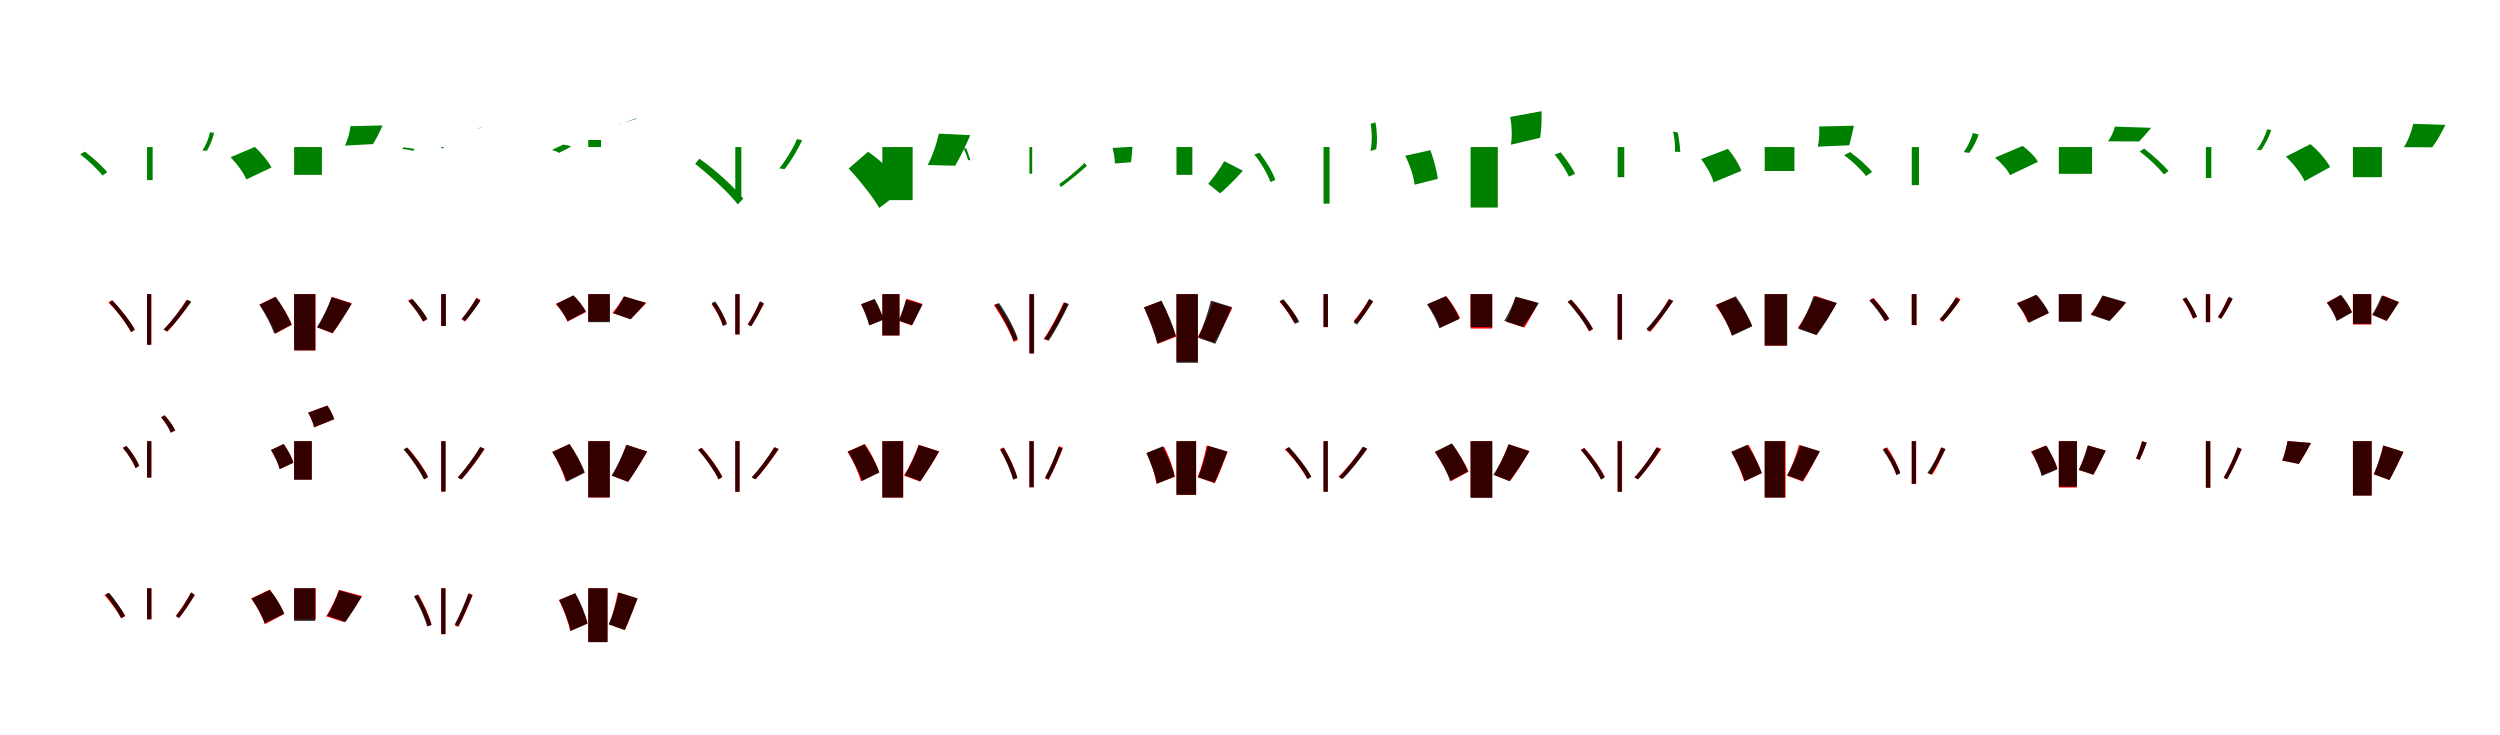 <?xml version="1.0" encoding="UTF-8"?>
<svg width="1700" height="500" xmlns="http://www.w3.org/2000/svg">
<rect width="100%" height="100%" fill="white"/>
<g fill="green" transform="translate(100 100) scale(0.1 -0.1)"><path d="M-0.0 -0.0V-225.0H38.0V-0.0ZM-455.0 -49.0C-400.0 -91.0 -335.0 -152.0 -303.0 -194.0L-271.0 -171.0C-301.0 -133.0 -366.0 -74.0 -423.0 -31.0ZM427.0 101.0C422.0 64.0 398.0 8.0 376.0 -24.0L407.0 -25.0C427.0 8.0 447.0 55.0 456.0 97.0Z"/></g>
<g fill="green" transform="translate(200 100) scale(0.1 -0.1)"><path d="M0.0 0.0V-189.0H189.0V0.0ZM-432.0 -69.0C-389.0 -113.0 -342.0 -177.0 -325.0 -220.0L-154.0 -139.0C-176.0 -96.0 -222.0 -41.0 -267.0 1.0ZM383.0 142.0C379.0 101.0 365.0 48.0 345.0 10.0L536.0 20.0C556.0 51.0 580.0 98.0 602.0 147.0Z"/></g>
<g fill="green" transform="translate(300 100) scale(0.1 -0.1)"><path d="M0.0 0.0V-8.0H16.0V-0.0ZM-267.0 -12.0C-243.0 -15.0 -210.0 -20.0 -192.0 -26.0L-180.0 -13.0C-196.0 -10.0 -228.0 -5.0 -253.0 -2.0ZM246.0 124.0C260.0 128.0 273.0 133.0 279.0 137.0L293.0 144.0C284.0 141.0 270.0 132.0 254.0 129.0Z"/></g>
<g fill="green" transform="translate(400 100) scale(0.1 -0.1)"><path d="M0.0 0.0V48.0H87.0V0.0ZM-248.0 -20.0C-229.0 -24.0 -207.0 -33.0 -199.0 -40.0L-116.0 3.0C-128.0 10.0 -150.0 14.0 -170.0 17.0ZM203.0 155.0C212.0 156.0 222.0 160.0 223.0 160.0L332.0 197.0C329.0 194.0 325.0 190.0 320.0 189.0Z"/></g>
<g fill="green" transform="translate(500 100) scale(0.1 -0.1)"><path d="M0.0 0.0V-367.0H41.0V0.0ZM-273.0 -114.0C-166.0 -199.0 -43.0 -312.0 17.0 -390.0L54.0 -350.0C-5.0 -275.0 -129.0 -160.0 -244.0 -79.0ZM419.0 54.0C396.0 -5.0 342.0 -93.0 299.0 -145.0L335.0 -150.0C378.0 -98.0 425.0 -18.0 455.0 47.0Z"/></g>
<g fill="green" transform="translate(600 100) scale(0.1 -0.1)"><path d="M0.0 0.0V-361.0H206.0V0.0ZM-229.0 -146.0C-151.0 -229.0 -61.0 -344.0 -21.0 -414.0L158.0 -278.0C106.0 -204.0 2.0 -100.0 -97.0 -32.0ZM384.0 91.0C370.0 24.0 340.0 -64.0 308.0 -122.0L495.0 -127.0C526.0 -75.0 565.0 4.0 598.0 81.0Z"/></g>
<g fill="green" transform="translate(700 100) scale(0.1 -0.1)"><path d="M0.0 0.0V-181.0H19.0V0.0ZM-449.0 -7.0C-437.0 -29.0 -423.0 -66.0 -417.0 -89.0H-401.0C-407.0 -69.0 -420.0 -37.0 -429.0 -10.0ZM375.0 -108.0C331.0 -151.0 255.0 -217.0 203.0 -251.0L214.0 -272.0C266.0 -235.0 337.0 -177.0 391.0 -128.0Z"/></g>
<g fill="green" transform="translate(800 100) scale(0.1 -0.1)"><path d="M0.0 0.0V-189.0H108.0V0.0ZM-435.0 -6.0C-427.0 -36.0 -418.0 -79.0 -419.0 -112.0L-309.0 -103.0C-306.0 -75.0 -301.0 -37.0 -299.0 2.0ZM325.0 -96.0C298.0 -145.0 252.0 -206.0 216.0 -250.0L297.0 -315.0C338.0 -279.0 397.0 -223.0 452.0 -161.0Z"/></g>
<g fill="green" transform="translate(900 100) scale(0.1 -0.1)"><path d="M0.0 0.0V-385.0H41.0V-0.0ZM-471.0 -50.0C-426.0 -105.0 -380.0 -184.0 -361.0 -238.0L-328.0 -223.0C-344.0 -172.0 -391.0 -97.0 -435.0 -39.0ZM320.0 158.0C331.0 103.0 330.0 22.0 319.0 -27.0L358.0 -15.0C367.0 35.0 365.0 109.0 353.0 168.0Z"/></g>
<g fill="green" transform="translate(1000 100) scale(0.1 -0.1)"><path d="M0.0 0.0V-411.0H185.0V0.0ZM-444.0 -59.0C-415.0 -118.0 -386.0 -200.0 -381.0 -256.0L-223.0 -216.0C-229.0 -161.0 -251.0 -85.0 -273.0 -21.0ZM270.0 205.0C280.0 147.0 284.0 68.0 274.0 16.0L473.0 63.0C481.0 110.0 484.0 182.0 483.0 244.0Z"/></g>
<g fill="green" transform="translate(1100 100) scale(0.1 -0.1)"><path d="M0.0 -0.0V-205.0H45.0V0.0ZM-428.0 -51.0C-391.0 -97.0 -350.0 -160.0 -331.0 -201.0L-290.0 -182.0C-307.0 -143.0 -349.0 -83.0 -387.0 -36.0ZM376.0 105.0C388.0 66.0 392.0 4.0 390.0 -32.0L426.0 -33.0C424.0 3.0 418.0 53.0 409.0 99.0Z"/></g>
<g fill="green" transform="translate(1200 100) scale(0.1 -0.1)"><path d="M0.0 0.0V-163.0H202.0V0.0ZM-433.0 -82.0C-396.0 -129.0 -359.0 -195.0 -348.0 -240.0L-159.0 -162.0C-174.0 -117.0 -212.0 -58.0 -250.0 -12.0ZM370.0 140.0C373.0 98.0 371.0 43.0 361.0 3.0L575.0 12.0C585.0 46.0 594.0 93.0 607.0 145.0Z"/></g>
<g fill="green" transform="translate(1300 100) scale(0.1 -0.1)"><path d="M0.0 0.0V-259.0H49.0V-0.0ZM-460.0 -55.0C-405.0 -95.0 -342.0 -155.0 -311.0 -197.0L-270.0 -169.0C-298.0 -133.0 -363.0 -75.0 -419.0 -34.0ZM415.0 96.0C407.0 58.0 379.0 0.0 353.0 -34.0L391.0 -40.0C415.0 -7.0 440.0 40.0 455.0 85.0Z"/></g>
<g fill="green" transform="translate(1400 100) scale(0.1 -0.1)"><path d="M0.0 0.0V-182.0H226.0V0.0ZM-434.0 -72.0C-393.0 -106.0 -347.0 -156.0 -332.0 -191.0L-142.0 -100.0C-161.0 -65.0 -205.0 -23.0 -246.0 8.0ZM381.0 139.0C375.0 111.0 357.0 70.0 335.0 39.0L546.0 38.0C569.0 61.0 597.0 94.0 628.0 131.0Z"/></g>
<g fill="green" transform="translate(1500 100) scale(0.1 -0.1)"><path d="M0.0 -0.0V-211.0H37.0V0.0ZM-450.0 -30.0C-392.0 -73.0 -321.0 -141.0 -285.0 -186.0L-254.0 -163.0C-289.0 -121.0 -359.0 -57.0 -420.0 -10.0ZM416.0 121.0C406.0 78.0 373.0 17.0 346.0 -19.0L376.0 -21.0C403.0 17.0 430.0 70.0 445.0 116.0Z"/></g>
<g fill="green" transform="translate(1600 100) scale(0.1 -0.1)"><path d="M0.0 0.0V-205.0H197.0V0.0ZM-456.0 -65.0C-404.0 -113.0 -349.0 -185.0 -329.0 -232.0L-155.0 -136.0C-181.0 -88.0 -234.0 -26.0 -289.0 20.0ZM410.0 158.0C399.0 107.0 375.0 42.0 346.0 -1.0L539.0 -2.0C567.0 35.0 601.0 93.0 629.0 151.0Z"/></g>
<g fill="red" transform="translate(100 200) scale(0.1 -0.1)"><path d="M0.0 0.0V-344.0H29.0V0.0ZM-262.0 -57.0C-203.0 -116.0 -139.0 -201.0 -110.0 -257.0L-85.0 -239.0C-115.0 -185.0 -179.0 -102.0 -239.0 -41.0ZM268.0 -40.0C231.0 -101.0 164.0 -189.0 114.0 -242.0L138.0 -255.0C190.0 -202.0 252.0 -119.0 297.0 -53.0Z"/></g>
<g fill="black" opacity=".8" transform="translate(100 200) scale(0.1 -0.1)"><path d="M0.0 0.0V-344.0H28.0V0.0ZM-257.0 -58.0C-200.0 -118.0 -137.0 -203.0 -107.0 -260.0L-83.0 -242.0C-112.0 -187.0 -176.0 -105.0 -235.0 -43.0ZM273.0 -38.0C234.0 -99.0 164.0 -189.0 112.0 -241.0L136.0 -253.0C190.0 -200.0 254.0 -117.0 301.0 -51.0Z"/></g>
<g fill="red" transform="translate(200 200) scale(0.1 -0.1)"><path d="M0.0 0.0V-383.0H146.0V0.0ZM-235.0 -71.0C-191.0 -131.0 -145.0 -214.0 -127.0 -269.0L-15.0 -208.0C-36.0 -154.0 -82.0 -77.0 -129.0 -19.0ZM257.0 -19.0C235.0 -84.0 195.0 -171.0 159.0 -227.0L262.0 -267.0C300.0 -215.0 348.0 -136.0 391.0 -62.0Z"/></g>
<g fill="black" opacity=".8" transform="translate(200 200) scale(0.1 -0.1)"><path d="M0.0 0.0V-382.0H143.0V0.0ZM-236.0 -72.0C-197.0 -132.0 -152.0 -216.0 -136.0 -269.0L-18.0 -208.0C-38.0 -154.0 -82.0 -77.0 -125.0 -18.0ZM255.0 -21.0C233.0 -85.0 191.0 -170.0 155.0 -225.0L261.0 -265.0C299.0 -215.0 349.0 -138.0 392.0 -66.0Z"/></g>
<g fill="red" transform="translate(300 200) scale(0.1 -0.1)"><path d="M0.0 0.0V-216.0H31.0V0.0ZM-225.0 -44.0C-187.0 -87.0 -142.0 -148.0 -122.0 -187.0L-94.0 -171.0C-115.0 -134.0 -160.0 -75.0 -200.0 -31.0ZM241.0 -24.0C217.0 -67.0 172.0 -133.0 139.0 -172.0L161.0 -186.0C194.0 -148.0 236.0 -90.0 267.0 -40.0Z"/></g>
<g fill="black" opacity=".8" transform="translate(300 200) scale(0.1 -0.1)"><path d="M0.0 0.0V-217.0H32.0V0.0ZM-222.0 -48.0C-185.0 -89.0 -143.0 -147.0 -124.0 -185.0L-94.0 -167.0C-113.0 -132.0 -156.0 -76.0 -195.0 -34.0ZM239.0 -28.0C215.0 -69.0 172.0 -131.0 140.0 -167.0L164.0 -182.0C195.0 -147.0 236.0 -93.0 267.0 -46.0Z"/></g>
<g fill="red" transform="translate(400 200) scale(0.1 -0.1)"><path d="M0.0 0.0V-185.0H146.0V0.0ZM-221.0 -67.0C-189.0 -103.0 -155.0 -154.0 -141.0 -187.0L-14.0 -121.0C-31.0 -88.0 -66.0 -43.0 -100.0 -11.0ZM242.0 -16.0C224.0 -50.0 192.0 -96.0 164.0 -128.0L285.0 -169.0C315.0 -143.0 354.0 -104.0 395.0 -60.0Z"/></g>
<g fill="black" opacity=".8" transform="translate(400 200) scale(0.1 -0.1)"><path d="M0.0 0.0V-191.0H147.0V0.0ZM-217.0 -66.0C-187.0 -102.0 -153.0 -151.0 -141.0 -184.0L-17.0 -119.0C-32.0 -86.0 -68.0 -41.0 -101.0 -8.0ZM244.0 -15.0C227.0 -49.0 198.0 -98.0 173.0 -131.0L289.0 -172.0C316.0 -144.0 352.0 -103.0 390.0 -59.0Z"/></g>
<g fill="red" transform="translate(500 200) scale(0.1 -0.1)"><path d="M0.0 0.0V-274.0H30.0V0.0ZM-161.0 -69.0C-128.0 -114.0 -97.0 -174.0 -85.0 -214.0L-58.0 -200.0C-69.0 -162.0 -102.0 -102.0 -136.0 -58.0ZM165.0 -54.0C147.0 -98.0 111.0 -166.0 84.0 -206.0L108.0 -217.0C136.0 -178.0 168.0 -117.0 195.0 -67.0Z"/></g>
<g fill="black" opacity=".8" transform="translate(500 200) scale(0.1 -0.1)"><path d="M0.0 0.0V-274.0H28.0V0.0ZM-161.0 -60.0C-128.0 -109.0 -96.0 -174.0 -83.0 -217.0L-58.0 -205.0C-69.0 -163.0 -103.0 -99.0 -136.0 -50.0ZM168.0 -49.0C149.0 -95.0 113.0 -166.0 85.0 -208.0L109.0 -219.0C135.0 -178.0 168.0 -113.0 194.0 -61.0Z"/></g>
<g fill="red" transform="translate(600 200) scale(0.1 -0.1)"><path d="M0.0 0.0V-281.0H117.0V0.0ZM-145.0 -70.0C-121.0 -114.0 -96.0 -173.0 -88.0 -212.0L6.0 -172.0C-3.0 -134.0 -30.0 -77.0 -56.0 -35.0ZM165.0 -31.0C154.0 -76.0 132.0 -140.0 114.0 -182.0L201.0 -214.0C221.0 -176.0 245.0 -120.0 271.0 -66.0Z"/></g>
<g fill="black" opacity=".8" transform="translate(600 200) scale(0.1 -0.1)"><path d="M0.0 0.0V-281.0H116.0V0.0ZM-144.0 -68.0C-123.0 -114.0 -98.0 -174.0 -90.0 -213.0L8.0 -174.0C-1.0 -135.0 -28.0 -77.0 -52.0 -33.0ZM160.0 -38.0C149.0 -81.0 128.0 -141.0 110.0 -180.0L202.0 -211.0C221.0 -174.0 247.0 -122.0 274.0 -71.0Z"/></g>
<g fill="red" transform="translate(700 200) scale(0.1 -0.1)"><path d="M0.0 0.0V-402.0H30.0V0.0ZM-242.0 -74.0C-189.0 -152.0 -131.0 -257.0 -107.0 -325.0L-79.0 -313.0C-105.0 -246.0 -162.0 -142.0 -216.0 -64.0ZM233.0 -57.0C201.0 -129.0 143.0 -240.0 97.0 -305.0L124.0 -314.0C170.0 -249.0 224.0 -147.0 263.0 -66.0Z"/></g>
<g fill="black" opacity=".8" transform="translate(700 200) scale(0.1 -0.1)"><path d="M0.0 0.0V-404.0H32.0V0.0ZM-234.0 -73.0C-182.0 -148.0 -130.0 -250.0 -109.0 -317.0L-79.0 -303.0C-100.0 -236.0 -153.0 -137.0 -206.0 -61.0ZM237.0 -57.0C206.0 -130.0 147.0 -240.0 103.0 -305.0L131.0 -317.0C176.0 -252.0 230.0 -149.0 268.0 -68.0Z"/></g>
<g fill="red" transform="translate(800 200) scale(0.1 -0.1)"><path d="M0.0 0.0V-459.0H144.0V0.0ZM-221.0 -89.0C-186.0 -167.0 -144.0 -272.0 -126.0 -338.0L-2.0 -289.0C-23.0 -223.0 -65.0 -124.0 -103.0 -47.0ZM247.0 -54.0C224.0 -129.0 181.0 -229.0 144.0 -292.0L255.0 -329.0C293.0 -270.0 340.0 -179.0 380.0 -93.0Z"/></g>
<g fill="black" opacity=".8" transform="translate(800 200) scale(0.1 -0.1)"><path d="M0.0 0.0V-467.0H146.0V0.0ZM-221.0 -91.0C-185.0 -168.0 -145.0 -271.0 -132.0 -337.0L-5.0 -285.0C-21.0 -219.0 -62.0 -120.0 -102.0 -44.0ZM234.0 -44.0C215.0 -123.0 179.0 -229.0 148.0 -297.0L264.0 -338.0C296.0 -274.0 339.0 -178.0 376.0 -88.0Z"/></g>
<g fill="red" transform="translate(900 200) scale(0.1 -0.1)"><path d="M0.0 0.0V-225.0H30.0V0.0ZM-298.0 -52.0C-261.0 -96.0 -219.0 -156.0 -200.0 -195.0L-171.0 -180.0C-191.0 -142.0 -233.0 -84.0 -272.0 -40.0ZM310.0 -36.0C285.0 -79.0 238.0 -145.0 204.0 -184.0L226.0 -198.0C261.0 -159.0 304.0 -102.0 336.0 -52.0Z"/></g>
<g fill="black" opacity=".8" transform="translate(900 200) scale(0.1 -0.1)"><path d="M0.0 0.0V-223.0H30.0V0.0ZM-299.0 -47.0C-259.0 -94.0 -215.0 -161.0 -194.0 -203.0L-165.0 -189.0C-186.0 -148.0 -231.0 -84.0 -272.0 -35.0ZM311.0 -32.0C287.0 -79.0 239.0 -152.0 205.0 -193.0L228.0 -207.0C262.0 -165.0 305.0 -101.0 337.0 -48.0Z"/></g>
<g fill="red" transform="translate(1000 200) scale(0.1 -0.1)"><path d="M0.0 0.0V-234.0H147.0V0.0ZM-292.0 -69.0C-257.0 -117.0 -220.0 -184.0 -206.0 -228.0L-72.0 -164.0C-89.0 -121.0 -127.0 -60.0 -165.0 -14.0ZM304.0 -21.0C291.0 -73.0 265.0 -141.0 243.0 -188.0L366.0 -227.0C392.0 -186.0 426.0 -125.0 460.0 -62.0Z"/></g>
<g fill="black" opacity=".8" transform="translate(1000 200) scale(0.1 -0.1)"><path d="M0.0 0.0V-224.0H147.0V0.0ZM-297.0 -69.0C-263.0 -118.0 -226.0 -187.0 -213.0 -232.0L-76.0 -169.0C-93.0 -124.0 -130.0 -62.0 -168.0 -14.0ZM307.0 -17.0C289.0 -69.0 257.0 -136.0 229.0 -182.0L355.0 -224.0C385.0 -183.0 426.0 -123.0 464.0 -60.0Z"/></g>
<g fill="red" transform="translate(1100 200) scale(0.1 -0.1)"><path d="M0.0 0.0V-308.0H30.0V0.0ZM-338.0 -51.0C-282.0 -112.0 -221.0 -198.0 -194.0 -254.0L-168.0 -239.0C-196.0 -184.0 -256.0 -100.0 -314.0 -38.0ZM348.0 -34.0C313.0 -97.0 247.0 -190.0 198.0 -245.0L222.0 -256.0C272.0 -201.0 332.0 -114.0 376.0 -46.0Z"/></g>
<g fill="black" opacity=".8" transform="translate(1100 200) scale(0.1 -0.1)"><path d="M0.0 0.0V-310.0H29.0V0.0ZM-341.0 -52.0C-286.0 -111.0 -223.0 -196.0 -194.0 -251.0L-168.0 -235.0C-198.0 -181.0 -260.0 -100.0 -317.0 -38.0ZM351.0 -33.0C315.0 -95.0 245.0 -186.0 195.0 -237.0L218.0 -251.0C270.0 -197.0 333.0 -113.0 378.0 -47.0Z"/></g>
<g fill="red" transform="translate(1200 200) scale(0.1 -0.1)"><path d="M0.0 0.0V-351.0H150.0V0.0ZM-334.0 -75.0C-289.0 -137.0 -241.0 -223.0 -223.0 -279.0L-86.0 -216.0C-108.0 -159.0 -156.0 -80.0 -204.0 -21.0ZM342.0 -11.0C315.0 -81.0 267.0 -171.0 226.0 -228.0L349.0 -277.0C391.0 -224.0 443.0 -143.0 489.0 -62.0Z"/></g>
<g fill="black" opacity=".8" transform="translate(1200 200) scale(0.1 -0.1)"><path d="M0.0 0.0V-349.0H153.0V0.0ZM-329.0 -72.0C-287.0 -137.0 -240.0 -226.0 -223.0 -284.0L-85.0 -219.0C-106.0 -161.0 -151.0 -79.0 -197.0 -15.0ZM332.0 -14.0C308.0 -85.0 266.0 -177.0 228.0 -236.0L353.0 -279.0C393.0 -225.0 446.0 -142.0 491.0 -60.0Z"/></g>
<g fill="red" transform="translate(1300 200) scale(0.1 -0.1)"><path d="M0.0 0.0V-211.0H32.0V0.0ZM-286.0 -39.0C-247.0 -83.0 -202.0 -146.0 -180.0 -185.0L-153.0 -169.0C-174.0 -131.0 -219.0 -71.0 -260.0 -26.0ZM304.0 -19.0C277.0 -65.0 227.0 -135.0 189.0 -175.0L211.0 -189.0C248.0 -150.0 296.0 -87.0 331.0 -35.0Z"/></g>
<g fill="black" opacity=".8" transform="translate(1300 200) scale(0.1 -0.1)"><path d="M0.0 0.0V-210.0H32.0V0.0ZM-289.0 -44.0C-250.0 -85.0 -205.0 -144.0 -184.0 -183.0L-154.0 -166.0C-175.0 -130.0 -221.0 -73.0 -261.0 -31.0ZM299.0 -25.0C274.0 -68.0 225.0 -132.0 190.0 -169.0L214.0 -184.0C249.0 -147.0 293.0 -92.0 327.0 -43.0Z"/></g>
<g fill="red" transform="translate(1400 200) scale(0.1 -0.1)"><path d="M0.0 0.0V-185.0H154.0V0.0ZM-284.0 -60.0C-254.0 -100.0 -223.0 -156.0 -211.0 -193.0L-70.0 -131.0C-85.0 -95.0 -117.0 -44.0 -149.0 -7.0ZM296.0 -13.0C278.0 -51.0 245.0 -102.0 217.0 -138.0L344.0 -180.0C375.0 -151.0 416.0 -107.0 457.0 -58.0Z"/></g>
<g fill="black" opacity=".8" transform="translate(1400 200) scale(0.1 -0.1)"><path d="M0.0 0.0V-188.0H155.0V0.0ZM-285.0 -64.0C-252.0 -103.0 -215.0 -158.0 -203.0 -195.0L-67.0 -127.0C-83.0 -91.0 -119.0 -41.0 -155.0 -4.0ZM297.0 -9.0C278.0 -50.0 246.0 -104.0 218.0 -141.0L345.0 -184.0C375.0 -152.0 416.0 -106.0 457.0 -55.0Z"/></g>
<g fill="red" transform="translate(1500 200) scale(0.1 -0.1)"><path d="M0.0 0.0V-190.0H30.0V0.0ZM-158.0 -36.0C-130.0 -76.0 -101.0 -131.0 -89.0 -166.0L-62.0 -153.0C-74.0 -119.0 -104.0 -65.0 -133.0 -26.0ZM151.0 -22.0C136.0 -60.0 106.0 -118.0 84.0 -154.0L106.0 -165.0C130.0 -131.0 157.0 -80.0 180.0 -36.0Z"/></g>
<g fill="black" opacity=".8" transform="translate(1500 200) scale(0.1 -0.1)"><path d="M0.0 0.0V-191.0H27.0V0.0ZM-158.0 -32.0C-129.0 -72.0 -99.0 -130.0 -85.0 -166.0L-60.0 -154.0C-74.0 -118.0 -105.0 -64.0 -134.0 -21.0ZM158.0 -17.0C140.0 -58.0 106.0 -120.0 82.0 -157.0L103.0 -169.0C127.0 -133.0 158.0 -77.0 183.0 -31.0Z"/></g>
<g fill="red" transform="translate(1600 200) scale(0.1 -0.1)"><path d="M0.0 0.0V-207.0H125.0V0.0ZM-177.0 -58.0C-148.0 -95.0 -117.0 -146.0 -106.0 -179.0L-7.0 -121.0C-20.0 -88.0 -54.0 -40.0 -84.0 -6.0ZM205.0 -9.0C189.0 -49.0 159.0 -106.0 135.0 -141.0L228.0 -183.0C252.0 -150.0 281.0 -102.0 310.0 -54.0Z"/></g>
<g fill="black" opacity=".8" transform="translate(1600 200) scale(0.1 -0.1)"><path d="M0.0 0.0V-202.0H124.0V0.0ZM-177.0 -58.0C-150.0 -96.0 -120.0 -149.0 -112.0 -183.0L-7.0 -126.0C-19.0 -92.0 -50.0 -42.0 -81.0 -5.0ZM195.0 -10.0C180.0 -51.0 153.0 -106.0 130.0 -141.0L229.0 -181.0C252.0 -149.0 284.0 -102.0 314.0 -54.0Z"/></g>
<g fill="red" transform="translate(100 300) scale(0.1 -0.1)"><path d="M0.0 0.0V-247.0H29.0V0.0ZM-165.0 -46.0C-129.0 -87.0 -93.0 -144.0 -79.0 -183.0L-54.0 -168.0C-67.0 -130.0 -104.0 -74.0 -141.0 -33.0ZM95.0 163.0C121.0 132.0 150.0 88.0 162.0 58.0L191.0 74.0C178.0 102.0 149.0 144.0 120.0 176.0Z"/></g>
<g fill="black" opacity=".8" transform="translate(100 300) scale(0.1 -0.1)"><path d="M0.0 0.0V-247.0H29.0V0.0ZM-164.0 -45.0C-129.0 -87.0 -93.0 -144.0 -78.0 -183.0L-54.0 -168.0C-67.0 -130.0 -104.0 -74.0 -140.0 -32.0ZM96.0 163.0C121.0 133.0 150.0 88.0 161.0 58.0L192.0 73.0C178.0 102.0 149.0 143.0 119.0 176.0Z"/></g>
<g fill="red" transform="translate(200 300) scale(0.1 -0.1)"><path d="M0.0 0.0V-261.0H120.0V0.0ZM-158.0 -60.0C-132.0 -100.0 -106.0 -155.0 -98.0 -190.0L-5.0 -146.0C-15.0 -110.0 -43.0 -58.0 -71.0 -20.0ZM96.0 194.0C113.0 164.0 131.0 121.0 136.0 94.0L272.0 149.0C264.0 175.0 245.0 214.0 226.0 242.0Z"/></g>
<g fill="black" opacity=".8" transform="translate(200 300) scale(0.1 -0.1)"><path d="M0.0 0.0V-262.0H120.0V0.0ZM-157.0 -60.0C-132.0 -101.0 -106.0 -155.0 -99.0 -190.0L-5.0 -147.0C-15.0 -110.0 -44.0 -58.0 -71.0 -19.0ZM95.0 194.0C112.0 164.0 131.0 121.0 136.0 95.0L273.0 150.0C264.0 176.0 246.0 214.0 226.0 242.0Z"/></g>
<g fill="red" transform="translate(300 300) scale(0.1 -0.1)"><path d="M0.0 0.0V-344.0H29.0V0.0ZM-250.0 -59.0C-197.0 -119.0 -140.0 -204.0 -114.0 -259.0L-89.0 -243.0C-114.0 -188.0 -172.0 -106.0 -228.0 -45.0ZM267.0 -40.0C230.0 -102.0 163.0 -192.0 113.0 -246.0L138.0 -259.0C190.0 -205.0 251.0 -120.0 296.0 -53.0Z"/></g>
<g fill="black" opacity=".8" transform="translate(300 300) scale(0.1 -0.1)"><path d="M0.0 0.0V-341.0H30.0V0.0ZM-256.0 -56.0C-202.0 -117.0 -144.0 -204.0 -117.0 -261.0L-90.0 -244.0C-117.0 -189.0 -177.0 -105.0 -233.0 -42.0ZM265.0 -39.0C229.0 -102.0 162.0 -194.0 113.0 -247.0L137.0 -261.0C189.0 -206.0 249.0 -120.0 294.0 -52.0Z"/></g>
<g fill="red" transform="translate(400 300) scale(0.1 -0.1)"><path d="M0.0 0.0V-383.0H146.0V0.0ZM-245.0 -72.0C-207.0 -133.0 -168.0 -218.0 -154.0 -273.0L-29.0 -213.0C-46.0 -159.0 -86.0 -79.0 -127.0 -20.0ZM260.0 -26.0C238.0 -91.0 197.0 -178.0 162.0 -235.0L270.0 -276.0C308.0 -225.0 357.0 -146.0 401.0 -71.0Z"/></g>
<g fill="black" opacity=".8" transform="translate(400 300) scale(0.1 -0.1)"><path d="M0.0 0.0V-382.0H147.0V0.0ZM-244.0 -74.0C-205.0 -136.0 -161.0 -221.0 -146.0 -276.0L-23.0 -214.0C-42.0 -159.0 -85.0 -79.0 -128.0 -19.0ZM259.0 -24.0C236.0 -89.0 195.0 -178.0 159.0 -234.0L271.0 -277.0C308.0 -225.0 357.0 -146.0 400.0 -70.0Z"/></g>
<g fill="red" transform="translate(500 300) scale(0.1 -0.1)"><path d="M0.0 0.0V-344.0H29.0V0.0ZM-250.0 -59.0C-197.0 -119.0 -140.0 -204.0 -114.0 -259.0L-89.0 -243.0C-114.0 -188.0 -172.0 -106.0 -228.0 -45.0ZM267.0 -40.0C230.0 -102.0 163.0 -192.0 113.0 -246.0L138.0 -259.0C190.0 -205.0 251.0 -120.0 296.0 -53.0Z"/></g>
<g fill="black" opacity=".8" transform="translate(500 300) scale(0.1 -0.1)"><path d="M0.0 0.0V-344.0H29.0V0.0ZM-254.0 -59.0C-199.0 -119.0 -140.0 -204.0 -113.0 -260.0L-88.0 -244.0C-115.0 -189.0 -175.0 -107.0 -231.0 -45.0ZM265.0 -42.0C228.0 -104.0 161.0 -194.0 111.0 -247.0L136.0 -259.0C187.0 -206.0 248.0 -121.0 293.0 -55.0Z"/></g>
<g fill="red" transform="translate(600 300) scale(0.1 -0.1)"><path d="M0.0 0.0V-383.0H142.0V0.0ZM-237.0 -71.0C-199.0 -132.0 -160.0 -217.0 -146.0 -272.0L-21.0 -212.0C-38.0 -158.0 -78.0 -78.0 -119.0 -19.0ZM246.0 -25.0C224.0 -90.0 183.0 -177.0 147.0 -234.0L256.0 -275.0C294.0 -224.0 343.0 -145.0 387.0 -70.0Z"/></g>
<g fill="black" opacity=".8" transform="translate(600 300) scale(0.1 -0.1)"><path d="M0.0 0.0V-383.0H141.0V0.0ZM-234.0 -72.0C-197.0 -133.0 -154.0 -217.0 -139.0 -271.0L-21.0 -213.0C-40.0 -159.0 -82.0 -81.0 -123.0 -22.0ZM249.0 -26.0C227.0 -90.0 187.0 -176.0 153.0 -231.0L259.0 -272.0C295.0 -221.0 343.0 -144.0 385.0 -70.0Z"/></g>
<g fill="red" transform="translate(700 300) scale(0.1 -0.1)"><path d="M0.0 0.0V-313.0H29.0V0.0ZM-199.0 -53.0C-162.0 -116.0 -125.0 -203.0 -111.0 -258.0L-84.0 -247.0C-98.0 -191.0 -136.0 -107.0 -175.0 -42.0ZM201.0 -34.0C180.0 -99.0 138.0 -195.0 106.0 -253.0L130.0 -263.0C162.0 -206.0 201.0 -115.0 229.0 -45.0Z"/></g>
<g fill="black" opacity=".8" transform="translate(700 300) scale(0.1 -0.1)"><path d="M0.0 0.0V-314.0H30.0V0.0ZM-199.0 -58.0C-162.0 -121.0 -125.0 -207.0 -110.0 -262.0L-81.0 -251.0C-96.0 -195.0 -134.0 -113.0 -173.0 -48.0ZM197.0 -40.0C176.0 -102.0 136.0 -195.0 105.0 -249.0L131.0 -260.0C161.0 -205.0 197.0 -119.0 224.0 -51.0Z"/></g>
<g fill="red" transform="translate(800 300) scale(0.1 -0.1)"><path d="M0.0 0.0V-365.0H134.0V0.0ZM-203.0 -80.0C-172.0 -145.0 -144.0 -233.0 -137.0 -290.0L-11.0 -242.0C-21.0 -185.0 -51.0 -100.0 -85.0 -37.0ZM205.0 -29.0C193.0 -97.0 167.0 -187.0 144.0 -246.0L261.0 -286.0C287.0 -232.0 318.0 -151.0 348.0 -72.0Z"/></g>
<g fill="black" opacity=".8" transform="translate(800 300) scale(0.1 -0.1)"><path d="M0.0 0.0V-364.0H133.0V0.0ZM-205.0 -81.0C-175.0 -146.0 -142.0 -233.0 -132.0 -289.0L-13.0 -240.0C-25.0 -184.0 -60.0 -100.0 -94.0 -35.0ZM214.0 -31.0C199.0 -98.0 172.0 -188.0 147.0 -245.0L258.0 -282.0C284.0 -228.0 316.0 -148.0 346.0 -71.0Z"/></g>
<g fill="red" transform="translate(900 300) scale(0.1 -0.1)"><path d="M0.0 0.0V-344.0H29.0V0.0ZM-262.0 -57.0C-203.0 -116.0 -139.0 -201.0 -110.0 -257.0L-85.0 -239.0C-115.0 -185.0 -180.0 -102.0 -239.0 -41.0ZM267.0 -40.0C227.0 -101.0 156.0 -189.0 101.0 -242.0L125.0 -255.0C181.0 -202.0 248.0 -119.0 297.0 -53.0Z"/></g>
<g fill="black" opacity=".8" transform="translate(900 300) scale(0.1 -0.1)"><path d="M0.0 0.0V-344.0H29.0V0.0ZM-257.0 -55.0C-200.0 -115.0 -137.0 -202.0 -108.0 -259.0L-83.0 -242.0C-111.0 -186.0 -175.0 -103.0 -233.0 -40.0ZM268.0 -37.0C229.0 -99.0 158.0 -191.0 106.0 -244.0L130.0 -257.0C185.0 -203.0 250.0 -118.0 297.0 -50.0Z"/></g>
<g fill="red" transform="translate(1000 300) scale(0.1 -0.1)"><path d="M0.0 0.0V-383.0H146.0V0.0ZM-243.0 -75.0C-199.0 -135.0 -152.0 -218.0 -135.0 -273.0L-14.0 -207.0C-35.0 -153.0 -82.0 -76.0 -129.0 -18.0ZM257.0 -21.0C235.0 -86.0 194.0 -173.0 159.0 -230.0L268.0 -272.0C307.0 -221.0 356.0 -142.0 400.0 -67.0Z"/></g>
<g fill="black" opacity=".8" transform="translate(1000 300) scale(0.1 -0.1)"><path d="M0.0 0.0V-385.0H148.0V0.0ZM-242.0 -72.0C-202.0 -133.0 -156.0 -217.0 -140.0 -270.0L-19.0 -207.0C-39.0 -153.0 -83.0 -74.0 -127.0 -15.0ZM260.0 -21.0C236.0 -86.0 193.0 -173.0 155.0 -228.0L264.0 -272.0C303.0 -221.0 355.0 -143.0 400.0 -69.0Z"/></g>
<g fill="red" transform="translate(1100 300) scale(0.1 -0.1)"><path d="M0.0 0.0V-344.0H30.0V0.0ZM-250.0 -59.0C-197.0 -119.0 -139.0 -204.0 -113.0 -259.0L-88.0 -243.0C-113.0 -188.0 -171.0 -106.0 -227.0 -45.0ZM268.0 -40.0C231.0 -102.0 164.0 -192.0 114.0 -246.0L138.0 -259.0C190.0 -205.0 252.0 -120.0 297.0 -53.0Z"/></g>
<g fill="black" opacity=".8" transform="translate(1100 300) scale(0.1 -0.1)"><path d="M0.0 0.0V-344.0H28.0V0.0ZM-250.0 -61.0C-197.0 -121.0 -139.0 -206.0 -113.0 -262.0L-88.0 -246.0C-114.0 -192.0 -172.0 -109.0 -228.0 -48.0ZM263.0 -44.0C228.0 -105.0 163.0 -195.0 115.0 -247.0L139.0 -259.0C188.0 -206.0 247.0 -122.0 290.0 -56.0Z"/></g>
<g fill="red" transform="translate(1200 300) scale(0.1 -0.1)"><path d="M0.0 0.0V-383.0H142.0V0.0ZM-225.0 -72.0C-192.0 -134.0 -155.0 -219.0 -140.0 -273.0L-20.0 -217.0C-38.0 -164.0 -76.0 -85.0 -110.0 -24.0ZM233.0 -26.0C216.0 -91.0 183.0 -178.0 153.0 -235.0L260.0 -275.0C293.0 -224.0 334.0 -145.0 373.0 -70.0Z"/></g>
<g fill="black" opacity=".8" transform="translate(1200 300) scale(0.1 -0.1)"><path d="M0.0 0.0V-383.0H137.0V0.0ZM-228.0 -73.0C-192.0 -134.0 -150.0 -218.0 -136.0 -272.0L-20.0 -217.0C-38.0 -164.0 -79.0 -85.0 -119.0 -25.0ZM243.0 -28.0C222.0 -92.0 185.0 -177.0 151.0 -232.0L256.0 -270.0C290.0 -219.0 336.0 -142.0 376.0 -69.0Z"/></g>
<g fill="red" transform="translate(1300 300) scale(0.1 -0.1)"><path d="M0.0 0.0V-291.0H30.0V0.0ZM-194.0 -52.0C-155.0 -108.0 -119.0 -182.0 -105.0 -230.0L-79.0 -217.0C-92.0 -170.0 -129.0 -97.0 -168.0 -42.0ZM197.0 -45.0C179.0 -96.0 144.0 -172.0 116.0 -217.0L140.0 -228.0C168.0 -184.0 201.0 -114.0 227.0 -57.0Z"/></g>
<g fill="black" opacity=".8" transform="translate(1300 300) scale(0.1 -0.1)"><path d="M0.0 0.0V-289.0H28.0V0.0ZM-198.0 -58.0C-159.0 -111.0 -120.0 -183.0 -104.0 -230.0L-78.0 -217.0C-94.0 -171.0 -134.0 -101.0 -174.0 -47.0ZM204.0 -41.0C181.0 -93.0 139.0 -171.0 106.0 -216.0L130.0 -227.0C162.0 -181.0 201.0 -110.0 230.0 -53.0Z"/></g>
<g fill="red" transform="translate(1400 300) scale(0.1 -0.1)"><path d="M0.0 0.0V-315.0H122.0V0.0ZM-190.0 -71.0C-158.0 -121.0 -125.0 -188.0 -115.0 -232.0L-9.0 -186.0C-21.0 -141.0 -57.0 -77.0 -91.0 -30.0ZM199.0 -29.0C186.0 -80.0 159.0 -150.0 137.0 -195.0L235.0 -228.0C259.0 -186.0 289.0 -124.0 318.0 -64.0Z"/></g>
<g fill="black" opacity=".8" transform="translate(1400 300) scale(0.1 -0.1)"><path d="M0.0 0.0V-309.0H124.0V0.0ZM-184.0 -70.0C-158.0 -122.0 -127.0 -192.0 -117.0 -237.0L-10.0 -192.0C-22.0 -147.0 -53.0 -80.0 -83.0 -30.0ZM196.0 -29.0C183.0 -81.0 157.0 -151.0 135.0 -196.0L235.0 -228.0C258.0 -186.0 290.0 -125.0 320.0 -64.0Z"/></g>
<g fill="red" transform="translate(1500 300) scale(0.1 -0.1)"><path d="M0.0 0.0V-317.0H30.0V0.0ZM-434.0 0.0C-443.0 -33.0 -461.0 -86.0 -475.0 -118.0L-451.0 -126.0C-436.0 -96.0 -418.0 -50.0 -403.0 -10.0ZM216.0 -43.0C194.0 -104.0 153.0 -195.0 121.0 -249.0L144.0 -259.0C177.0 -205.0 215.0 -121.0 243.0 -54.0Z"/></g>
<g fill="black" opacity=".8" transform="translate(1500 300) scale(0.1 -0.1)"><path d="M0.0 0.0V-316.0H30.0V0.0ZM-433.0 -0.0C-442.0 -33.0 -461.0 -86.0 -475.0 -118.0L-450.0 -127.0C-435.0 -96.0 -417.0 -51.0 -402.0 -10.0ZM216.0 -42.0C195.0 -104.0 153.0 -195.0 121.0 -248.0L144.0 -259.0C177.0 -205.0 215.0 -121.0 243.0 -54.0Z"/></g>
<g fill="red" transform="translate(1600 300) scale(0.1 -0.1)"><path d="M0.0 0.0V-369.0H128.0V0.0ZM-445.0 1.0C-451.0 -38.0 -465.0 -91.0 -480.0 -132.0L-368.0 -154.0C-345.0 -119.0 -313.0 -67.0 -286.0 -13.0ZM206.0 -29.0C193.0 -90.0 166.0 -171.0 142.0 -225.0L248.0 -264.0C276.0 -216.0 310.0 -142.0 344.0 -73.0Z"/></g>
<g fill="black" opacity=".8" transform="translate(1600 300) scale(0.1 -0.1)"><path d="M0.0 0.0V-370.0H127.0V0.0ZM-444.0 1.0C-452.0 -38.0 -464.0 -91.0 -481.0 -132.0L-368.0 -155.0C-346.0 -119.0 -313.0 -67.0 -286.0 -12.0ZM206.0 -30.0C193.0 -90.0 166.0 -171.0 142.0 -225.0L248.0 -264.0C276.0 -215.0 311.0 -142.0 344.0 -73.0Z"/></g>
<g fill="red" transform="translate(100 400) scale(0.1 -0.1)"><path d="M0.0 0.0V-211.0H30.0V0.0ZM-290.0 -46.0C-248.0 -94.0 -199.0 -161.0 -175.0 -205.0L-148.0 -189.0C-170.0 -148.0 -220.0 -82.0 -264.0 -33.0ZM297.0 -32.0C274.0 -78.0 228.0 -148.0 195.0 -188.0L217.0 -202.0C250.0 -161.0 292.0 -100.0 324.0 -48.0Z"/></g>
<g fill="black" opacity=".8" transform="translate(100 400) scale(0.1 -0.1)"><path d="M0.0 0.0V-211.0H29.0V0.0ZM-282.0 -43.0C-243.0 -91.0 -199.0 -159.0 -177.0 -202.0L-150.0 -188.0C-171.0 -146.0 -216.0 -81.0 -257.0 -31.0ZM300.0 -28.0C276.0 -76.0 230.0 -149.0 197.0 -190.0L218.0 -203.0C251.0 -161.0 293.0 -97.0 324.0 -43.0Z"/></g>
<g fill="red" transform="translate(200 400) scale(0.1 -0.1)"><path d="M0.0 0.0V-212.0H147.0V0.0ZM-292.0 -70.0C-254.0 -123.0 -214.0 -197.0 -199.0 -245.0L-67.0 -175.0C-86.0 -128.0 -126.0 -60.0 -167.0 -9.0ZM305.0 -11.0C286.0 -67.0 250.0 -141.0 218.0 -191.0L342.0 -231.0C376.0 -187.0 420.0 -121.0 462.0 -53.0Z"/></g>
<g fill="black" opacity=".8" transform="translate(200 400) scale(0.1 -0.1)"><path d="M0.0 0.0V-222.0H143.0V0.0ZM-289.0 -70.0C-253.0 -121.0 -214.0 -192.0 -201.0 -238.0L-67.0 -172.0C-85.0 -127.0 -124.0 -61.0 -164.0 -12.0ZM306.0 -15.0C287.0 -70.0 255.0 -140.0 226.0 -187.0L350.0 -229.0C379.0 -187.0 420.0 -125.0 458.0 -59.0Z"/></g>
<g fill="red" transform="translate(300 400) scale(0.1 -0.1)"><path d="M0.0 0.0V-313.0H29.0V0.0ZM-181.0 -53.0C-143.0 -116.0 -106.0 -203.0 -93.0 -258.0L-65.0 -247.0C-80.0 -191.0 -117.0 -107.0 -156.0 -42.0ZM188.0 -34.0C166.0 -99.0 124.0 -195.0 93.0 -253.0L116.0 -263.0C149.0 -206.0 187.0 -115.0 215.0 -45.0Z"/></g>
<g fill="black" opacity=".8" transform="translate(300 400) scale(0.1 -0.1)"><path d="M0.0 0.0V-311.0H29.0V0.0ZM-185.0 -55.0C-147.0 -119.0 -110.0 -205.0 -95.0 -260.0L-66.0 -250.0C-82.0 -194.0 -120.0 -110.0 -159.0 -45.0ZM184.0 -37.0C163.0 -99.0 122.0 -192.0 92.0 -247.0L117.0 -258.0C148.0 -202.0 184.0 -116.0 211.0 -48.0Z"/></g>
<g fill="red" transform="translate(400 400) scale(0.1 -0.1)"><path d="M0.0 0.0V-365.0H131.0V0.0ZM-200.0 -80.0C-166.0 -145.0 -134.0 -233.0 -123.0 -290.0L-6.0 -240.0C-19.0 -183.0 -52.0 -99.0 -90.0 -36.0ZM201.0 -29.0C189.0 -97.0 165.0 -187.0 142.0 -246.0L250.0 -284.0C275.0 -229.0 304.0 -147.0 334.0 -69.0Z"/></g>
<g fill="black" opacity=".8" transform="translate(400 400) scale(0.1 -0.1)"><path d="M0.0 0.0V-367.0H131.0V0.0ZM-196.0 -80.0C-164.0 -146.0 -130.0 -234.0 -120.0 -291.0L-4.0 -240.0C-17.0 -184.0 -52.0 -98.0 -88.0 -33.0ZM208.0 -29.0C193.0 -98.0 165.0 -189.0 139.0 -246.0L247.0 -284.0C273.0 -229.0 306.0 -148.0 336.0 -70.0Z"/></g>
</svg>
